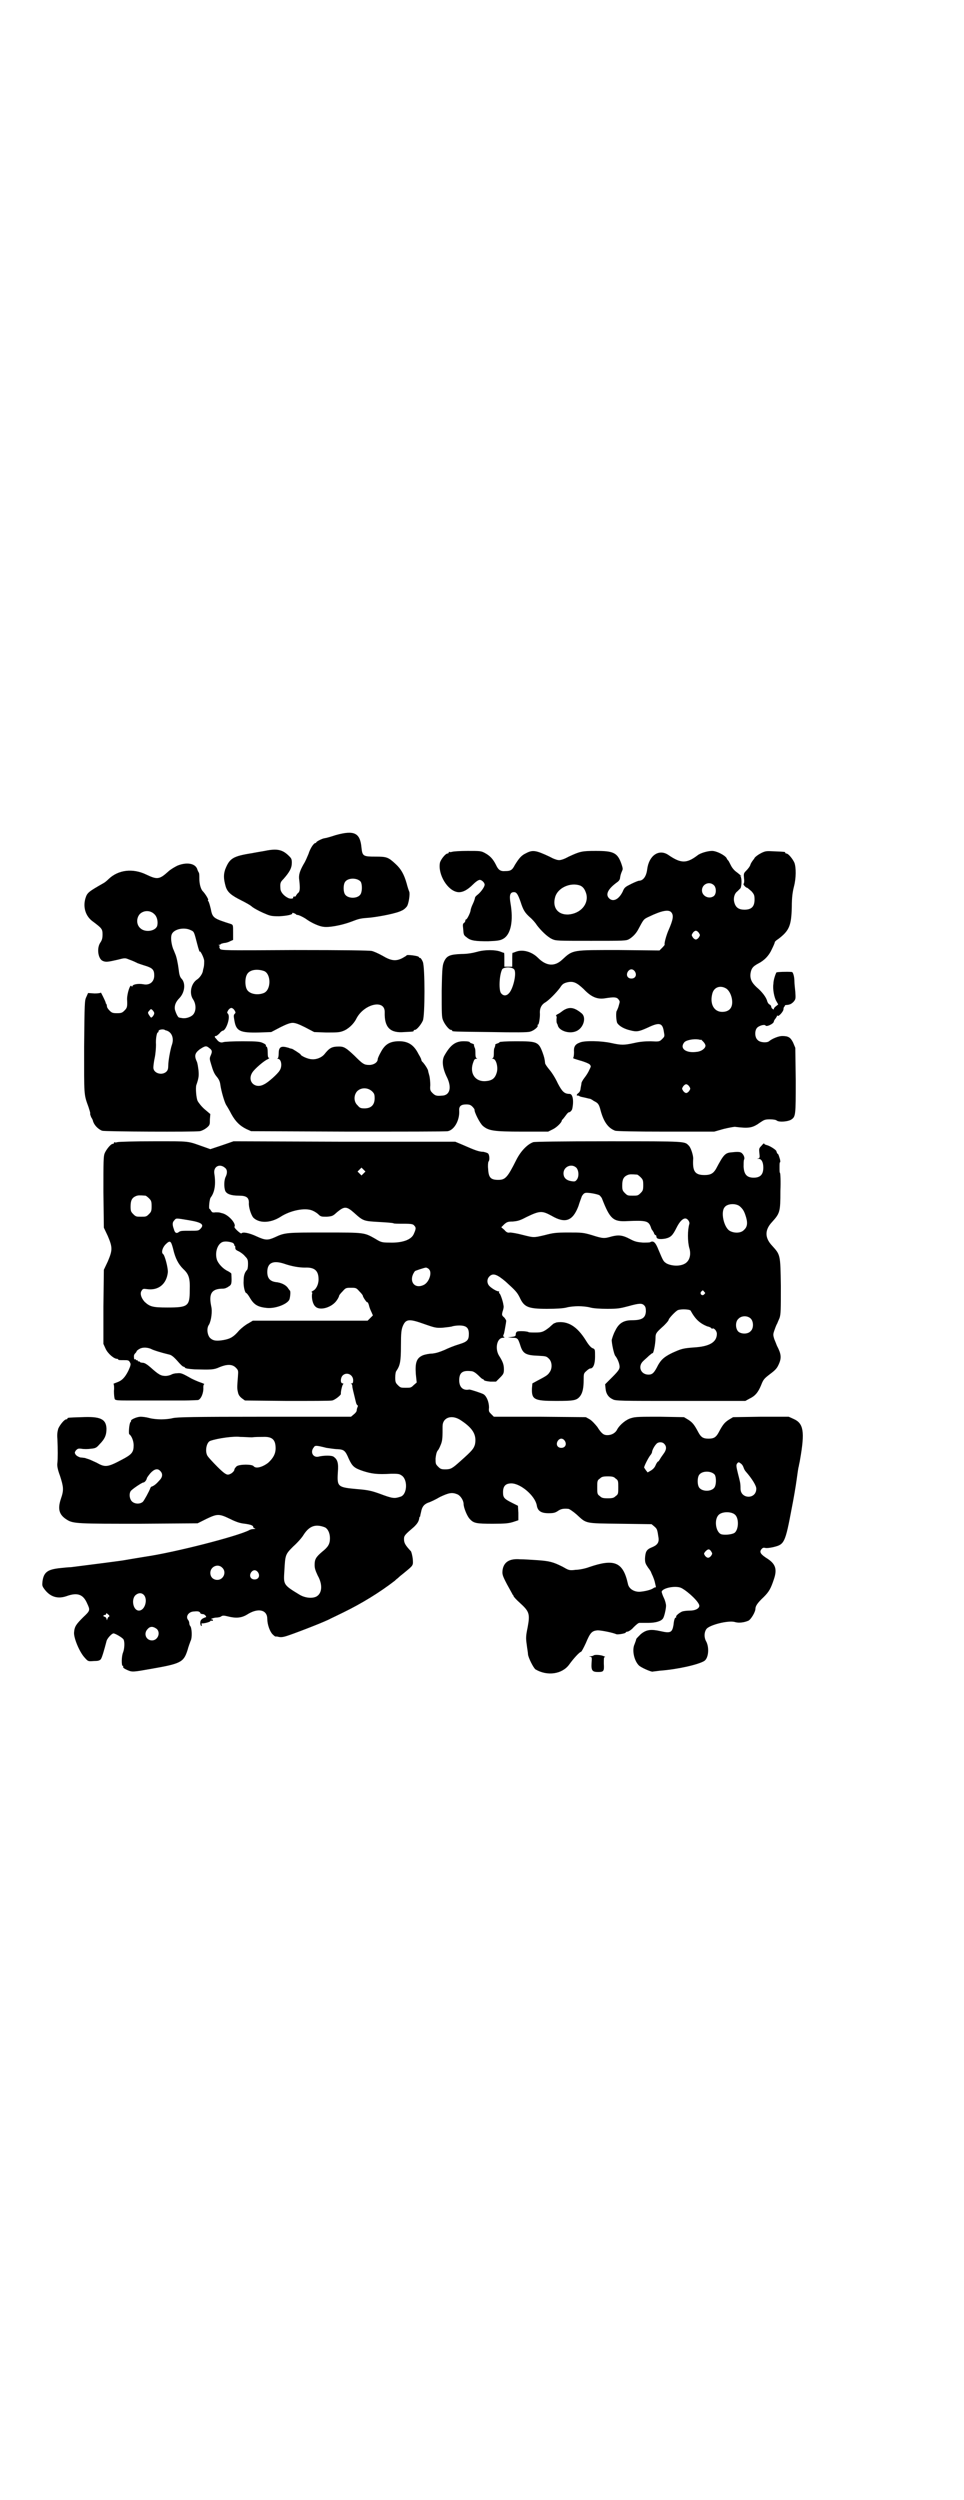 <?xml version="1.0" standalone="no"?>
<!DOCTYPE svg PUBLIC "-//W3C//DTD SVG 20010904//EN"
 "http://www.w3.org/TR/2001/REC-SVG-20010904/DTD/svg10.dtd">
<svg version="1.0" xmlns="http://www.w3.org/2000/svg"
 width="1100pt" height="2850pt" viewBox="0 0 1100 2850"
 preserveAspectRatio="xMidYMid meet">
<g transform="translate(0,2850) scale(0.5,-0.5)"
fill="#000000" stroke="none">
<path d="M766 3796 c-12 -4 -23 -7 -25 -7 -7 -1 -19 -8 -19 -9 0 -1 -1 -2 -2
-2 -4 0 -12 -12 -16 -25 -3 -7 -7 -17 -11 -23 -9 -16 -12 -25 -10 -37 2 -19 2
-26 -4 -30 -2 -3 -4 -5 -4 -6 1 0 0 -1 -3 -1 -2 0 -4 -1 -3 -2 2 -3 -7 -4 -12
-1 -10 5 -17 14 -17 21 -1 13 0 15 7 22 14 16 19 25 19 37 0 8 -1 10 -6 15
-15 15 -27 18 -56 12 -11 -2 -24 -4 -28 -5 -45 -7 -52 -12 -62 -37 -4 -12 -4
-21 1 -39 4 -13 12 -20 36 -32 10 -5 21 -11 25 -15 4 -3 15 -9 24 -13 16 -7
18 -8 37 -8 19 1 32 4 30 7 -1 2 5 0 8 -2 1 -1 2 -2 3 -2 3 1 18 -7 23 -11 10
-7 27 -15 37 -16 12 -2 40 3 62 11 21 8 21 8 46 10 25 3 60 10 71 16 5 2 10 7
12 10 4 7 7 28 5 33 -1 2 -4 11 -6 19 -6 21 -13 33 -25 44 -17 16 -21 17 -46
17 -28 0 -30 1 -32 20 -3 34 -16 41 -59 29z m57 -106 c4 -6 4 -24 -1 -30 -7
-9 -27 -9 -34 0 -5 6 -5 24 0 30 7 9 27 9 35 0z"/>
<path d="M1032 3758 c-3 -1 -6 -1 -7 0 0 0 -1 0 -1 -2 0 -1 -1 -2 -3 -2 -4 0
-15 -13 -17 -21 -5 -26 17 -64 41 -67 10 -1 21 4 35 18 6 6 12 10 15 10 4 0
11 -6 11 -11 0 -5 -8 -16 -15 -22 -4 -3 -7 -6 -7 -8 0 -1 -2 -8 -5 -14 -3 -6
-5 -13 -5 -14 0 -5 -8 -21 -10 -21 -1 0 -2 -1 -2 -3 0 -1 -1 -4 -3 -5 -3 -2
-3 -5 -2 -13 1 -14 1 -15 8 -20 9 -8 21 -9 49 -9 24 1 28 2 35 6 17 10 23 41
16 81 -3 18 -1 25 8 25 6 0 9 -5 15 -22 6 -19 10 -25 21 -35 6 -5 13 -13 16
-18 9 -12 24 -27 35 -32 9 -4 11 -4 89 -4 76 0 80 0 87 4 8 5 15 12 20 21 13
24 12 24 25 30 29 14 45 17 51 10 6 -7 4 -17 -6 -40 -5 -11 -11 -32 -9 -34 0
0 -2 -3 -6 -7 l-6 -6 -91 1 c-109 0 -106 1 -131 -22 -17 -16 -36 -15 -55 4
-15 15 -36 20 -51 14 -3 -1 -7 -3 -7 -2 -1 0 -1 -7 -1 -16 l0 -16 -9 0 -9 0 0
16 c0 9 0 16 -1 16 0 -1 -4 1 -7 2 -12 5 -37 5 -54 0 -11 -3 -23 -5 -36 -5
-26 -1 -33 -4 -39 -16 -4 -9 -5 -12 -6 -68 0 -52 0 -60 3 -67 4 -10 14 -22 18
-22 2 0 3 -1 3 -2 0 -2 2 -2 88 -3 55 -1 85 -1 90 1 8 2 19 11 17 14 -1 1 0 2
1 2 2 0 5 18 4 28 0 10 4 18 13 23 8 5 24 21 33 33 5 8 8 10 15 12 15 4 23 0
39 -15 17 -18 31 -24 49 -21 19 3 26 3 30 -2 4 -5 4 -5 1 -15 -1 -5 -4 -10 -4
-11 -3 -1 -2 -25 1 -29 5 -7 16 -13 29 -16 15 -4 20 -3 40 6 27 13 34 11 37
-9 2 -11 2 -11 -4 -17 -6 -6 -7 -6 -26 -5 -14 0 -25 -1 -38 -4 -23 -5 -29 -5
-52 0 -22 5 -62 6 -72 1 -11 -4 -14 -10 -13 -22 0 -7 -1 -12 -2 -13 -1 -1 6
-3 16 -6 11 -3 20 -7 22 -9 3 -4 3 -4 -1 -12 -2 -5 -7 -13 -11 -18 -4 -5 -7
-11 -7 -12 0 -2 -1 -7 -2 -12 0 -4 -2 -9 -5 -11 -4 -3 -5 -6 -2 -6 0 1 3 0 6
-2 3 -1 9 -2 13 -3 4 -1 8 -2 9 -2 1 0 5 -2 9 -5 10 -5 12 -7 16 -23 7 -25 17
-39 33 -45 5 -1 40 -2 116 -2 l110 0 21 6 c12 3 24 5 26 5 32 -4 40 -3 58 10
9 6 11 7 22 7 8 0 14 -1 16 -3 6 -4 25 -2 32 2 11 7 11 9 11 90 l-1 74 -5 12
c-6 12 -11 15 -25 15 -8 0 -23 -6 -30 -12 -5 -4 -21 -3 -26 3 -7 6 -7 22 -1
28 5 5 17 8 19 5 2 -4 19 4 19 9 0 1 2 5 4 7 2 3 4 6 3 6 0 1 1 1 2 0 2 -2 13
10 13 15 0 3 1 5 2 6 1 1 2 2 1 3 0 0 3 1 7 1 5 1 8 2 13 7 5 6 5 7 4 23 -1 9
-2 19 -2 23 0 11 -3 22 -6 22 -12 1 -34 0 -35 -1 -2 -3 -7 -17 -7 -26 -2 -12
2 -32 7 -40 l4 -7 -5 -4 c-3 -2 -5 -5 -5 -6 0 -2 -1 -2 -3 0 -2 1 -3 4 -3 5 0
2 -2 4 -4 5 -2 1 -4 4 -5 7 -2 9 -12 22 -24 32 -12 11 -16 20 -14 33 2 11 6
15 17 21 14 7 25 18 32 34 3 6 6 13 6 14 0 2 3 5 8 8 25 19 30 30 31 73 0 23
2 35 5 47 5 19 5 43 1 54 -4 9 -14 21 -18 21 -2 0 -3 1 -3 2 0 2 0 2 -24 3
-19 1 -21 1 -31 -4 -6 -3 -13 -8 -15 -11 -1 -3 -4 -5 -4 -6 -1 -1 -3 -4 -5 -8
-1 -5 -6 -11 -10 -15 -6 -6 -6 -7 -5 -18 1 -7 0 -11 -1 -12 -2 -1 5 -9 8 -9 1
0 5 -4 10 -8 6 -7 7 -9 7 -19 0 -16 -7 -23 -23 -23 -13 0 -20 5 -23 16 -3 10
0 21 7 26 2 2 5 5 7 7 3 6 3 24 0 27 -2 2 -2 2 0 1 5 -3 1 1 -8 8 -6 4 -11 10
-14 16 -3 6 -5 10 -6 11 -1 1 -3 3 -4 6 -5 7 -23 16 -33 16 -10 0 -27 -5 -33
-10 -25 -19 -38 -19 -67 1 -21 14 -44 -1 -48 -33 -2 -16 -9 -26 -19 -26 -1 0
-9 -3 -17 -7 -14 -7 -16 -8 -20 -18 -9 -18 -22 -24 -31 -15 -9 9 -2 22 19 37
3 2 6 6 6 9 1 7 2 10 5 17 2 4 1 7 -2 16 -9 25 -18 29 -58 29 -32 0 -36 -1
-62 -13 -9 -5 -17 -8 -22 -8 -5 0 -13 3 -22 8 -30 14 -38 16 -53 8 -11 -5 -16
-11 -26 -27 -6 -12 -10 -14 -22 -14 -11 -1 -16 3 -21 14 -7 14 -14 21 -25 27
-9 5 -11 5 -40 5 -16 0 -32 -1 -35 -2z m598 -77 c5 -6 5 -19 -1 -24 -11 -8
-27 0 -27 13 0 15 18 22 28 11z m-306 0 c7 -3 11 -9 14 -19 6 -23 -13 -45 -41
-47 -24 -1 -37 16 -30 40 6 21 35 34 57 26z m271 -108 c3 -5 3 -5 0 -10 -2 -3
-5 -5 -7 -5 -2 0 -5 2 -7 5 -3 5 -3 5 0 10 2 3 5 5 7 5 2 0 5 -2 7 -5z m-421
-84 c5 -10 -3 -43 -12 -53 -6 -7 -13 -7 -18 -1 -6 5 -5 41 2 55 4 6 24 6 28
-1z m275 -4 c5 -8 1 -16 -8 -16 -9 0 -13 8 -8 16 2 3 5 5 8 5 3 0 6 -2 8 -5z
m207 -38 c8 -4 15 -18 15 -32 0 -14 -8 -22 -23 -22 -19 0 -29 19 -22 43 4 13
17 18 30 11z m-56 -117 c0 0 2 -2 5 -5 3 -3 5 -7 5 -9 0 -6 -9 -13 -19 -14
-26 -4 -41 8 -29 22 5 5 22 8 33 6 3 -1 5 -1 5 0z m-27 -107 c3 -5 3 -5 0 -10
-2 -3 -5 -5 -7 -5 -2 0 -5 2 -7 5 -3 5 -3 5 0 10 2 3 5 5 7 5 2 0 5 -2 7 -5z"/>
<path d="M404 3726 c-6 -3 -16 -9 -20 -13 -20 -18 -25 -19 -50 -7 -31 15 -64
11 -86 -10 -4 -4 -9 -8 -11 -9 -35 -20 -38 -22 -42 -35 -6 -20 0 -41 17 -53
20 -15 22 -17 22 -29 0 -9 -1 -13 -5 -19 -9 -13 -5 -38 6 -42 7 -3 12 -2 34 3
15 4 17 4 24 1 11 -4 15 -6 21 -9 3 -1 11 -4 18 -6 16 -5 20 -9 20 -22 0 -15
-11 -23 -25 -20 -11 2 -25 0 -25 -5 0 -1 -1 -1 -2 1 -3 5 -10 -17 -10 -30 1
-18 0 -20 -6 -26 -5 -5 -7 -6 -17 -6 -10 0 -12 1 -17 6 -3 3 -6 7 -6 10 0 2
-1 4 -1 5 -1 0 -2 2 -2 4 -1 3 -11 24 -11 22 0 -1 -6 -2 -14 -2 l-15 1 -4 -9
c-4 -8 -4 -13 -5 -113 0 -113 -1 -108 10 -138 2 -6 4 -13 4 -14 -1 -2 1 -6 2
-9 2 -3 4 -7 4 -8 2 -9 11 -19 21 -23 6 -2 210 -3 223 -1 5 1 11 4 16 8 7 6 7
7 7 19 l1 12 -13 11 c-7 6 -14 15 -16 19 -3 6 -5 29 -3 36 6 17 6 22 5 34 -1
7 -2 16 -4 20 -6 13 -4 19 6 27 13 9 16 9 22 4 7 -5 8 -8 4 -17 -3 -7 -3 -8 1
-21 4 -14 7 -21 12 -27 5 -6 8 -11 9 -20 2 -14 9 -38 13 -45 2 -3 8 -13 12
-21 10 -18 20 -27 34 -34 l11 -5 221 -1 c122 0 224 0 228 1 15 3 27 25 26 46
-1 11 4 15 16 15 7 0 10 -1 14 -5 3 -3 5 -6 5 -7 -1 -5 12 -31 19 -37 13 -11
24 -13 90 -13 l59 0 10 5 c9 4 21 16 21 20 0 1 1 2 3 4 1 1 4 5 7 9 2 3 5 6 6
6 3 0 7 4 8 8 4 19 1 34 -6 34 -12 0 -17 5 -27 24 -5 11 -13 24 -19 31 -5 6
-10 13 -10 15 -1 10 -2 14 -6 25 -9 24 -13 25 -61 25 -21 0 -37 -1 -37 -2 0
-1 -2 -2 -5 -3 -3 -1 -5 -2 -5 -3 1 0 0 -3 -1 -6 -2 -3 -2 -9 -2 -15 0 -6 -1
-9 -3 -10 -2 0 -1 -1 1 -1 7 0 12 -18 9 -30 -4 -15 -11 -20 -27 -21 -22 -1
-35 17 -28 40 3 9 4 11 8 11 2 0 3 1 1 1 -2 1 -3 4 -3 10 0 6 0 12 -2 15 -1 3
-2 6 -1 6 0 1 -2 2 -5 3 -3 1 -5 2 -5 3 0 1 -5 2 -11 2 -21 1 -33 -8 -47 -33
-6 -11 -4 -28 5 -47 13 -25 8 -44 -11 -44 -12 -1 -15 0 -21 6 -5 5 -6 7 -5 18
0 7 -1 17 -2 21 -1 4 -3 10 -3 12 -1 4 -6 12 -11 18 -2 2 -4 4 -4 5 -1 4 -1 5
-7 15 -11 22 -25 30 -48 29 -19 -1 -29 -8 -38 -25 -4 -7 -7 -14 -7 -16 0 -7
-9 -13 -19 -13 -12 0 -15 2 -34 21 -19 18 -24 21 -35 21 -17 0 -22 -3 -34 -18
-6 -7 -18 -12 -28 -11 -9 0 -26 8 -26 11 0 1 -17 12 -20 13 -2 0 -4 1 -5 1 -1
1 -6 2 -10 3 -11 2 -15 -2 -15 -15 0 -6 -1 -10 -2 -11 -2 0 -2 -1 0 -1 8 0 11
-17 4 -27 -4 -7 -26 -27 -35 -31 -21 -12 -40 7 -27 27 5 8 27 27 35 30 3 2 5
3 3 3 -2 0 -3 3 -3 12 0 8 -1 13 -3 14 -1 0 -2 1 -1 2 1 1 -2 4 -7 6 -6 3 -12
4 -46 4 -22 0 -42 -1 -44 -2 -6 -2 -11 0 -16 7 -5 5 -5 7 -1 7 1 0 5 3 8 6 2
3 6 6 7 6 8 0 19 32 12 39 -2 2 -2 3 1 8 2 3 5 5 7 5 2 0 5 -2 7 -5 3 -5 3 -6
1 -8 -3 -3 -3 -5 -1 -16 4 -24 13 -28 56 -27 l28 1 21 11 c14 7 22 10 28 10 6
0 14 -3 28 -10 l21 -11 27 -1 c23 0 30 0 38 3 12 4 25 16 31 28 17 34 66 46
65 15 -1 -34 12 -48 45 -45 21 1 21 1 21 3 0 1 1 2 3 2 4 0 14 12 18 21 5 11
5 122 0 134 -2 5 -5 9 -6 9 -2 0 -3 1 -3 2 -1 3 -28 6 -28 4 0 -1 -4 -3 -9 -6
-15 -8 -26 -7 -46 5 -9 5 -20 10 -25 11 -6 1 -59 2 -176 2 -159 -1 -168 -1
-170 3 -1 2 -2 4 -1 5 1 1 0 2 -1 3 -2 0 -2 1 1 1 1 0 3 1 3 2 0 0 3 1 7 2 4
0 11 2 14 4 l7 3 0 17 c0 16 0 17 -4 19 -41 13 -43 14 -47 35 -2 8 -4 16 -6
18 -1 1 -1 2 0 2 2 0 -6 14 -13 21 -4 5 -7 16 -7 27 0 6 0 12 -1 14 -1 2 -3 5
-4 9 -5 13 -25 16 -46 7z m-52 -110 c6 -5 9 -16 7 -26 -3 -13 -28 -17 -39 -6
-9 8 -9 23 -1 32 9 9 24 9 33 0z m84 -37 c7 -3 7 -4 14 -31 3 -12 6 -20 6 -18
0 5 10 -14 10 -21 0 -3 0 -10 -1 -14 -1 -4 -2 -8 -2 -9 -1 -6 -7 -15 -13 -19
-14 -9 -19 -32 -9 -46 7 -11 7 -27 -1 -35 -5 -5 -17 -9 -25 -7 -2 0 -5 1 -6 1
-3 0 -8 11 -10 19 -1 9 2 17 11 26 12 13 14 34 4 44 -3 3 -5 9 -6 19 -2 16 -5
30 -8 37 -1 2 -3 8 -5 12 -4 11 -6 26 -3 33 5 12 29 17 44 9z m167 -93 c16 -7
16 -43 -1 -50 -15 -6 -34 -2 -39 9 -4 8 -4 24 0 32 5 12 23 15 40 9z m-251
-96 c0 -4 -5 -10 -7 -10 -1 0 -3 3 -5 6 -3 5 -3 6 1 10 3 4 4 4 7 1 2 -2 4 -5
4 -7z m24 -38 c0 0 1 -1 2 -1 14 -3 20 -18 14 -34 -3 -9 -8 -35 -8 -46 0 -7
-1 -11 -4 -14 -10 -10 -30 -4 -30 9 0 3 1 13 3 22 2 9 3 23 3 30 -1 14 2 28 4
28 1 0 2 2 2 4 1 3 11 4 14 2z m473 -140 c5 -5 6 -7 6 -16 0 -15 -8 -23 -23
-23 -9 0 -11 1 -16 7 -9 8 -9 23 -1 32 9 9 24 9 34 0z"/>
<path d="M1285 3396 c-5 -4 -11 -8 -14 -9 -2 -2 -3 -3 -2 -3 1 0 2 -3 1 -7 0
-4 0 -9 1 -10 1 -2 2 -4 2 -5 3 -12 26 -20 42 -13 17 7 24 32 12 41 -17 14
-28 15 -42 6z"/>
<path d="M268 3096 c-3 -1 -6 -1 -7 0 0 0 -1 0 -1 -2 0 -1 -1 -2 -3 -2 -4 0
-14 -12 -18 -21 -3 -7 -3 -18 -3 -89 l1 -81 9 -19 c11 -26 11 -32 0 -58 l-9
-19 -1 -84 0 -85 5 -11 c5 -11 19 -23 26 -23 2 0 3 -1 3 -2 0 -1 5 -1 11 -1
12 0 13 0 16 -6 2 -3 1 -7 -4 -18 -8 -16 -15 -23 -27 -27 -5 -2 -8 -3 -7 -3 1
-1 2 -8 1 -16 0 -9 1 -17 2 -19 2 -3 8 -3 40 -3 56 0 89 0 119 0 14 0 28 1 31
1 7 2 13 17 12 29 0 5 1 7 2 7 2 0 -2 2 -8 4 -6 2 -15 6 -21 9 -23 13 -24 13
-34 12 -5 0 -11 -2 -12 -3 -2 -1 -8 -3 -13 -3 -11 0 -16 3 -35 20 -7 6 -13 10
-17 10 -3 0 -6 1 -6 1 0 1 -1 2 -3 2 -2 0 -3 1 -3 2 0 1 -1 2 -2 1 -1 -1 -2 0
-2 1 0 1 -1 2 -2 1 -1 -1 -2 0 -2 2 -1 7 0 9 3 12 2 2 3 4 3 5 0 0 3 3 7 5 7
4 19 3 27 -1 3 -2 22 -8 39 -12 6 -1 11 -5 20 -15 6 -7 12 -13 14 -13 1 0 3
-1 3 -2 1 -2 8 -3 22 -4 38 -1 44 -1 57 5 17 7 29 7 37 -1 6 -6 6 -7 5 -20 -2
-25 -2 -28 0 -36 1 -6 4 -10 9 -14 l7 -5 96 -1 c53 0 99 0 103 1 6 1 20 12 20
15 -1 3 3 21 5 22 1 1 1 2 -1 2 -6 0 -5 13 0 18 9 9 24 2 24 -11 0 -5 -1 -7
-3 -7 -3 0 -3 -1 -1 -1 1 -1 2 -3 2 -5 0 -4 2 -11 8 -36 1 -5 3 -8 4 -8 1 0 1
-1 0 -4 -1 -2 -2 -6 -2 -8 0 -2 -3 -6 -7 -9 l-6 -5 -197 0 c-165 0 -199 -1
-209 -3 -7 -2 -19 -3 -27 -3 -8 0 -20 1 -27 3 -7 2 -16 3 -20 3 -8 0 -22 -6
-22 -9 0 -1 0 -3 -1 -3 -3 -2 -5 -26 -3 -28 5 -3 10 -15 10 -25 0 -16 -4 -21
-27 -33 -32 -17 -38 -18 -57 -7 -7 3 -15 7 -18 8 -3 1 -7 2 -9 3 -2 0 -6 1
-10 1 -4 1 -8 3 -11 6 -3 5 -3 5 0 10 4 4 5 5 13 4 5 -1 15 -1 21 0 11 1 13 2
20 10 13 13 16 22 16 36 -1 22 -14 28 -57 26 -31 -1 -32 -1 -32 -3 0 -1 -1 -2
-3 -2 -4 0 -14 -12 -18 -21 -2 -7 -3 -13 -2 -24 1 -22 1 -45 0 -54 -1 -6 0
-14 6 -30 8 -25 9 -32 2 -52 -8 -24 -4 -37 14 -48 14 -9 27 -9 167 -9 l131 1
20 10 c25 12 29 12 54 0 14 -7 23 -10 34 -11 14 -2 19 -4 19 -8 0 -1 2 -2 4
-3 2 0 1 -1 -3 -1 -3 0 -8 -1 -11 -3 -28 -14 -168 -50 -236 -60 -12 -2 -43 -7
-48 -8 -4 -1 -74 -10 -122 -16 -4 0 -15 -1 -24 -2 -29 -3 -38 -9 -41 -30 -1
-10 -1 -11 5 -19 13 -17 30 -22 50 -15 25 9 38 4 47 -17 7 -15 7 -16 -9 -31
-16 -16 -20 -21 -21 -35 -1 -12 12 -44 24 -57 8 -9 8 -9 21 -8 10 0 13 1 16 4
3 4 8 22 13 41 1 6 12 18 16 18 4 0 21 -10 23 -14 3 -6 2 -21 -1 -29 -4 -9 -4
-31 -1 -31 1 0 2 -1 1 -2 -1 -2 3 -5 13 -9 8 -3 11 -3 50 4 69 12 75 15 84 43
2 8 6 18 7 21 4 7 3 30 -1 34 -1 1 -2 4 -2 6 0 2 -1 6 -3 8 -6 8 2 19 14 19 9
1 12 0 14 -3 0 -2 3 -3 6 -3 4 0 9 -6 7 -7 -10 -3 -13 -7 -13 -13 0 -3 1 -6 2
-7 2 0 2 1 1 3 0 3 0 4 1 3 3 -1 19 3 19 5 0 1 1 1 3 1 2 -1 3 0 3 1 0 1 -1 2
-2 2 -6 0 1 3 8 4 5 0 11 1 13 3 3 2 6 2 14 0 19 -5 32 -4 45 4 25 16 46 11
46 -10 0 -13 6 -29 12 -35 4 -4 7 -6 7 -5 1 0 4 0 7 -1 5 -1 10 -1 24 4 26 9
85 32 95 38 2 1 15 7 29 14 41 20 82 45 117 72 1 1 4 4 7 6 3 3 9 8 13 11 23
19 22 17 21 33 -1 8 -3 15 -4 17 -13 14 -16 19 -16 28 0 8 2 10 23 28 7 7 11
12 12 21 0 1 1 2 2 3 0 2 1 6 2 10 2 11 6 17 16 21 4 1 17 7 27 13 21 10 28
11 40 6 7 -3 14 -14 14 -22 0 -8 8 -28 14 -34 9 -10 15 -11 53 -11 29 0 36 1
46 4 l12 4 0 17 -1 16 -14 7 c-18 9 -20 12 -20 24 0 14 6 20 19 20 21 0 54
-28 58 -50 2 -13 10 -18 27 -18 11 0 15 1 21 5 7 5 13 6 24 5 2 0 11 -6 19
-13 23 -21 17 -20 99 -21 l72 -1 6 -5 c7 -6 7 -7 10 -27 1 -10 -3 -16 -16 -21
-12 -5 -14 -10 -15 -25 0 -10 1 -12 7 -21 4 -5 7 -10 7 -11 0 0 2 -5 4 -9 4
-10 4 -11 6 -20 1 -3 1 -6 0 -5 0 0 -3 0 -5 -2 -6 -4 -19 -7 -30 -8 -14 -1
-26 7 -28 18 -11 50 -31 58 -89 38 -8 -3 -22 -6 -30 -6 -15 -2 -16 -1 -30 7
-22 11 -30 13 -58 15 -14 1 -31 2 -39 2 -24 2 -37 -6 -40 -24 -1 -10 -1 -12
10 -33 7 -13 13 -23 13 -24 1 0 2 -2 2 -3 0 -1 6 -8 14 -15 22 -20 24 -25 18
-57 -4 -19 -4 -24 -2 -38 1 -9 3 -19 3 -23 1 -8 12 -30 17 -34 27 -16 61 -11
77 11 10 14 24 29 27 29 1 0 6 9 11 20 10 24 14 28 27 29 8 0 34 -5 43 -9 4
-1 21 2 21 4 0 1 2 2 4 2 2 0 9 4 14 10 6 6 11 10 13 10 1 0 10 0 20 0 18 0
30 4 34 10 3 4 7 22 7 29 0 4 -2 12 -5 18 -3 6 -5 13 -5 14 2 9 34 15 46 8 16
-9 40 -32 40 -40 0 -6 -9 -11 -21 -11 -7 0 -15 -1 -18 -2 -7 -3 -15 -10 -14
-12 1 -1 0 -2 -1 -2 -2 0 -4 -6 -5 -17 -3 -17 -7 -19 -29 -14 -22 5 -33 4 -46
-7 -5 -5 -10 -10 -10 -11 0 -1 -2 -7 -4 -12 -6 -13 -1 -37 10 -48 5 -5 30 -16
32 -14 1 0 8 1 16 2 41 3 88 14 101 22 10 6 12 30 5 44 -6 10 -5 23 1 30 9 9
49 19 64 15 9 -3 22 -1 31 3 6 3 16 20 16 27 0 6 4 13 19 27 12 12 16 19 23
40 8 23 4 35 -14 47 -16 10 -19 15 -15 21 3 4 5 5 9 4 3 -1 12 0 20 2 24 6 26
9 41 89 4 20 9 49 11 64 2 15 4 29 5 31 0 2 2 9 3 16 11 63 8 82 -15 92 l-11
5 -64 0 -63 -1 -10 -6 c-9 -6 -13 -10 -23 -29 -6 -11 -11 -14 -23 -14 -12 0
-17 3 -23 14 -10 19 -14 23 -23 29 l-10 6 -55 1 c-44 0 -56 0 -65 -3 -12 -3
-26 -15 -32 -25 -4 -9 -13 -14 -23 -14 -8 0 -13 3 -23 19 -5 6 -11 13 -17 17
l-9 5 -105 1 -105 0 -6 6 c-5 5 -6 6 -5 15 0 12 -5 25 -12 30 -5 3 -30 11 -33
11 -14 -3 -23 5 -23 21 0 17 7 23 26 21 6 0 11 -3 21 -13 4 -4 7 -6 7 -5 0 0
1 0 2 -2 1 -2 6 -3 15 -4 l13 0 9 9 c8 8 9 10 9 19 0 10 -2 17 -11 31 -10 16
-5 41 9 41 4 0 4 1 2 2 -2 1 -2 3 0 7 1 3 2 10 3 15 1 6 2 11 2 13 1 2 -1 5
-4 9 -6 5 -6 6 -4 14 2 5 3 11 2 14 -1 9 -7 26 -9 27 -1 1 -2 2 -1 3 1 1 0 2
-2 2 -4 0 -17 8 -21 13 -5 6 -5 15 1 21 8 8 17 5 37 -12 22 -20 26 -24 32 -36
10 -22 19 -26 62 -26 22 0 37 1 45 3 7 2 19 3 27 3 8 0 20 -1 27 -3 7 -2 23
-3 39 -3 24 0 29 1 48 6 25 7 31 7 36 2 3 -3 4 -6 4 -14 -1 -15 -9 -20 -32
-20 -19 0 -30 -7 -38 -24 -4 -7 -7 -17 -8 -21 0 -8 5 -32 8 -36 5 -6 10 -18
10 -25 0 -5 -2 -9 -16 -23 l-17 -17 1 -10 c1 -12 7 -20 16 -24 6 -4 18 -4 155
-4 l148 0 9 5 c13 6 20 14 27 31 5 13 7 15 20 25 12 9 16 13 20 22 7 15 6 24
-4 43 -1 3 -4 10 -6 15 -3 10 -3 11 1 22 2 6 5 13 6 14 0 1 3 7 5 12 3 9 3 18
3 73 -1 72 -1 71 -20 92 -17 18 -17 36 0 54 18 20 19 23 19 71 1 22 0 41 -1
41 -1 0 -1 5 -1 12 0 7 0 12 1 12 1 0 1 3 0 7 -1 3 -2 7 -3 9 0 1 -1 3 -3 4
-1 2 -2 4 -2 5 0 3 -14 12 -21 14 -4 1 -7 2 -7 4 0 1 -3 -1 -6 -5 -6 -6 -6 -7
-5 -17 1 -9 1 -11 -2 -12 -4 -1 -4 -1 0 -1 7 0 11 -8 11 -20 0 -16 -7 -23 -22
-23 -16 0 -22 8 -23 25 0 7 0 14 1 16 3 5 -3 16 -9 17 -2 1 -10 1 -17 0 -17
-1 -20 -4 -38 -38 -6 -10 -12 -14 -26 -14 -22 0 -28 8 -26 38 0 7 -5 24 -10
29 -10 10 -3 10 -183 10 -112 0 -169 -1 -172 -2 -14 -5 -29 -21 -39 -41 -20
-40 -25 -45 -41 -45 -17 0 -22 5 -23 25 -1 8 0 16 1 17 3 3 2 15 -1 18 -2 2
-7 3 -11 4 -10 0 -20 4 -45 15 l-19 8 -253 0 -253 1 -26 -9 -27 -9 -14 5 c-40
14 -29 13 -115 13 -43 0 -80 -1 -83 -2z m246 -59 c5 -4 5 -12 1 -20 -4 -8 -4
-24 -1 -32 3 -7 13 -11 31 -11 17 0 23 -4 23 -16 -1 -10 5 -28 10 -34 13 -13
38 -13 61 1 24 16 58 22 74 15 5 -2 11 -6 14 -9 5 -5 7 -5 19 -5 13 1 14 2 24
11 16 13 21 13 38 -2 21 -19 22 -19 57 -21 17 -1 32 -2 33 -3 1 -1 11 -1 23
-1 20 0 22 -1 25 -5 4 -4 3 -8 -2 -19 -6 -13 -27 -20 -55 -19 -18 0 -20 1 -33
9 -25 14 -23 14 -114 14 -88 0 -92 0 -115 -11 -16 -7 -21 -7 -41 2 -17 8 -32
11 -35 7 -1 -2 -17 12 -16 15 5 7 -14 28 -28 31 -1 0 -3 1 -4 1 -2 1 -7 1 -11
1 -7 -1 -8 0 -10 3 -2 3 -3 5 -4 5 -2 0 0 23 3 26 9 12 12 30 8 55 -2 16 13
23 25 12z m801 1 c6 -6 7 -21 1 -28 -3 -4 -5 -4 -12 -3 -12 2 -18 8 -18 18 0
15 18 23 29 13z m-485 -13 l-5 -5 -4 4 -5 5 4 4 5 5 4 -4 5 -5 -4 -4z m624 -3
c1 0 5 -3 8 -6 5 -5 6 -7 6 -18 0 -11 -1 -13 -6 -18 -6 -6 -7 -6 -18 -6 -11 0
-12 0 -18 6 -5 5 -6 7 -6 17 0 14 3 20 12 24 5 2 8 2 22 1z m-86 -47 c2 -2 5
-5 6 -8 18 -46 25 -53 58 -51 43 2 48 0 53 -13 1 -3 2 -6 3 -7 1 -1 2 -3 4 -6
1 -4 3 -6 4 -6 1 0 2 -1 2 -3 0 -6 7 -7 20 -5 13 3 17 7 26 25 7 14 14 21 20
21 5 0 11 -8 9 -13 -4 -14 -4 -39 0 -54 4 -12 2 -25 -5 -32 -9 -10 -31 -11
-46 -4 -8 5 -8 5 -19 31 -7 18 -12 22 -19 18 -1 -1 -9 -1 -17 -1 -12 1 -18 2
-29 8 -17 9 -26 10 -42 6 -17 -5 -20 -5 -45 3 -20 6 -24 6 -54 6 -29 0 -35 -1
-54 -6 -26 -6 -24 -6 -52 1 -11 3 -24 5 -27 5 -5 -1 -8 0 -13 6 l-7 6 7 7 c6
5 8 6 19 6 11 1 16 2 31 10 31 15 36 15 58 3 31 -18 48 -12 61 22 3 10 7 20 8
23 2 3 4 6 7 7 5 2 27 -2 33 -5z m-1036 -1 c1 0 5 -3 8 -6 5 -5 6 -7 6 -18 0
-11 -1 -13 -6 -18 -6 -6 -7 -6 -18 -6 -11 0 -12 0 -18 6 -5 5 -6 7 -6 17 0 14
3 20 12 24 5 2 8 2 22 1z m1356 -24 c7 -6 10 -11 13 -20 6 -17 5 -27 -3 -34
-7 -8 -23 -8 -33 -2 -13 8 -21 43 -11 54 6 8 25 9 34 2z m-1257 -32 c30 -5 36
-10 26 -20 -4 -4 -6 -4 -22 -4 -20 0 -23 0 -27 -3 -5 -4 -9 -2 -11 6 -4 11 -4
16 1 21 4 5 3 5 33 0z m-36 -65 c5 -22 12 -35 23 -46 13 -12 16 -21 15 -49 0
-36 -4 -39 -51 -39 -34 0 -40 2 -52 13 -8 9 -11 19 -7 25 3 5 4 5 12 4 26 -4
45 11 48 38 1 9 -7 40 -11 42 -4 3 -2 13 5 21 11 11 13 10 18 -9z m137 13 c2
-2 3 -4 3 -5 -1 0 -1 -1 0 -1 2 0 2 -2 2 -5 0 -3 1 -5 8 -8 4 -2 11 -7 14 -11
6 -6 7 -8 7 -18 0 -7 -1 -13 -3 -14 -5 -6 -7 -13 -7 -24 -1 -12 3 -28 6 -28 1
0 5 -5 9 -12 9 -15 18 -20 38 -22 21 -2 50 10 52 21 2 9 2 16 1 18 -1 1 -4 5
-6 8 -5 6 -15 11 -27 12 -13 2 -19 9 -19 23 0 21 13 27 38 19 17 -6 34 -9 48
-9 22 1 31 -7 31 -27 0 -12 -6 -23 -13 -26 -3 -2 -4 -3 -3 -3 2 0 2 -2 1 -5
-1 -10 2 -23 8 -28 10 -10 38 -2 49 15 3 4 5 9 5 10 0 1 3 5 8 10 7 8 8 8 19
8 11 0 12 0 19 -8 5 -5 8 -9 8 -10 0 -3 9 -16 10 -15 1 1 3 -3 4 -7 1 -5 4
-12 6 -16 l3 -7 -6 -6 -6 -6 -131 0 -131 0 -10 -6 c-6 -3 -15 -10 -21 -16 -12
-14 -19 -19 -35 -22 -17 -3 -25 -2 -32 5 -6 7 -8 22 -2 30 5 9 8 30 5 42 -6
29 1 40 27 40 4 0 9 2 13 5 7 4 7 8 6 29 0 1 -4 4 -8 6 -11 5 -22 17 -25 26
-5 16 1 35 12 40 6 3 19 1 25 -2z m448 -61 c6 -8 -1 -28 -12 -34 -23 -12 -37
10 -21 31 1 1 22 8 25 8 2 0 6 -2 8 -5z m627 -50 c3 -3 3 -3 0 -6 -4 -5 -11 1
-7 6 4 4 4 4 7 0z m-31 -43 c11 -20 21 -29 38 -36 6 -1 10 -4 10 -5 0 0 1 -1
2 0 3 2 10 -5 10 -12 0 -19 -17 -29 -52 -31 -26 -2 -29 -3 -51 -13 -18 -9 -24
-15 -31 -27 -9 -18 -13 -22 -22 -22 -18 0 -25 19 -12 31 3 3 9 8 13 12 4 3 7
6 8 6 2 -3 7 21 7 35 0 10 2 12 15 24 7 6 15 15 15 17 0 3 16 20 21 22 7 3 27
2 29 -1z m138 -19 c6 -7 6 -22 -1 -28 -6 -7 -21 -7 -28 -1 -7 7 -7 23 0 29 7
8 22 8 29 0z m-745 -12 c23 -8 26 -9 42 -8 9 1 19 2 21 3 3 1 10 2 16 2 16 0
22 -5 22 -19 0 -14 -3 -18 -23 -24 -10 -3 -25 -9 -33 -13 -12 -5 -19 -7 -27
-8 -7 0 -17 -2 -22 -4 -14 -6 -18 -16 -16 -43 l2 -19 -7 -6 c-6 -6 -7 -6 -18
-6 -11 0 -12 0 -18 6 -5 5 -6 7 -6 17 0 8 1 14 3 16 8 12 10 21 10 57 0 29 1
36 4 44 7 17 14 18 50 5z m84 -220 c27 -18 35 -33 31 -54 -3 -10 -6 -14 -33
-38 -19 -17 -22 -19 -35 -19 -9 0 -11 1 -16 6 -6 6 -6 7 -6 19 1 8 2 14 5 18
3 3 6 11 8 16 3 9 3 16 3 39 0 21 22 28 43 13z m-478 -38 c7 1 18 1 25 1 21 1
29 -6 29 -26 0 -13 -6 -23 -17 -33 -13 -10 -28 -14 -33 -8 -3 5 -32 5 -39 0
-3 -3 -5 -6 -5 -7 0 -5 -9 -12 -15 -12 -4 0 -10 4 -24 18 -10 10 -20 21 -22
24 -7 10 -3 32 6 35 17 6 54 11 68 9 8 0 20 -1 27 -1z m714 -8 c5 -8 1 -16 -8
-16 -9 0 -13 8 -8 16 2 3 5 5 8 5 3 0 6 -2 8 -5z m227 -7 c6 -6 5 -14 -2 -23
-3 -4 -7 -10 -8 -12 -2 -3 -3 -5 -4 -5 -1 0 -4 -4 -6 -9 -2 -5 -6 -9 -11 -12
l-7 -4 -4 5 c-2 3 -4 6 -4 6 0 4 10 23 14 28 2 2 4 6 4 7 0 4 5 14 10 19 4 5
14 5 18 0z m-771 -9 c8 -1 19 -3 26 -3 14 -1 17 -3 25 -22 8 -17 12 -21 33
-28 19 -6 32 -8 64 -6 12 0 18 0 22 -3 16 -8 15 -43 0 -49 -15 -5 -18 -5 -50
7 -17 6 -25 8 -50 10 -44 4 -46 5 -44 38 2 22 -1 30 -10 36 -4 3 -22 3 -34 0
-12 -3 -20 10 -11 21 3 5 5 5 29 -1z m946 -36 c3 -2 5 -6 6 -9 1 -3 3 -7 5 -9
14 -16 24 -32 24 -39 0 -25 -36 -24 -36 0 0 13 -1 15 -6 35 -4 16 -4 19 -2 22
3 4 4 4 9 0z m-1325 -17 c6 -6 5 -14 -2 -21 -7 -8 -12 -12 -17 -14 -2 0 -4 -3
-4 -4 -3 -8 -14 -28 -17 -31 -7 -6 -19 -5 -25 1 -5 5 -7 16 -3 23 2 4 26 20
29 20 3 0 7 5 8 9 0 2 4 7 8 12 9 10 17 12 23 5z m1265 -8 c4 -6 4 -24 -1 -30
-7 -9 -27 -9 -34 0 -5 6 -5 24 0 30 7 9 27 9 35 0z m-226 -9 c6 -4 6 -6 6 -20
0 -14 0 -16 -6 -20 -4 -4 -7 -5 -18 -5 -11 0 -14 1 -18 5 -6 4 -6 6 -6 20 0
14 0 16 6 20 4 4 7 5 18 5 11 0 14 -1 18 -5z m272 -82 c10 -8 9 -35 -1 -42 -7
-4 -23 -5 -30 -3 -13 5 -17 35 -5 45 8 7 28 7 36 0z m-936 -29 c7 -3 12 -13
12 -25 0 -13 -4 -20 -18 -31 -14 -12 -17 -17 -17 -30 0 -8 2 -13 7 -24 12 -21
10 -41 -3 -48 -10 -5 -26 -3 -38 4 -38 23 -37 23 -35 55 2 36 2 37 20 55 9 8
20 20 24 27 13 20 27 25 48 17z m882 -55 c3 -5 3 -5 0 -10 -5 -6 -9 -6 -14 0
-3 5 -3 5 1 10 6 6 9 6 13 0z m-1116 -37 c11 -10 3 -28 -11 -28 -9 0 -16 6
-16 16 0 14 17 22 27 12z m82 -11 c5 -8 1 -16 -8 -16 -9 0 -13 8 -8 16 2 3 5
5 8 5 3 0 6 -2 8 -5z m-261 -51 c10 -10 3 -36 -11 -36 -13 0 -18 25 -8 35 7 6
14 6 19 1z m-81 -45 c3 -2 3 -4 2 -5 -2 0 -3 -3 -4 -5 -1 -4 -1 -4 -2 1 -1 2
-3 4 -4 4 -2 0 -3 1 -3 2 0 1 1 2 3 2 2 0 3 1 3 2 0 3 2 2 5 -1z m111 -33 c9
-9 2 -26 -11 -26 -14 0 -20 16 -10 26 6 7 13 6 21 0z"/>
<path d="M1270 2685 c-2 -1 -6 -2 -7 -3 -1 -1 -5 -4 -9 -8 -14 -11 -18 -12
-32 -12 -8 0 -15 0 -16 1 -3 2 -22 3 -26 1 -2 -1 -3 -4 -3 -6 0 -4 -1 -5 -9
-6 l-9 -1 10 -1 c12 0 13 -1 18 -16 6 -20 12 -24 42 -25 17 -1 18 -1 24 -7 7
-7 8 -22 1 -31 -4 -6 -7 -8 -28 -19 l-11 -6 -1 -11 c-1 -26 5 -29 55 -29 41 0
47 1 55 11 6 8 8 20 8 37 0 13 0 15 6 20 3 3 7 6 9 6 7 0 11 10 11 27 0 16 0
17 -5 19 -4 1 -10 8 -16 18 -20 32 -41 45 -67 41z"/>
<path d="M1355 1926 c-1 -1 -4 -2 -7 -2 -4 0 -4 -1 -1 -1 4 -1 4 -2 3 -15 -1
-17 2 -20 15 -20 13 0 14 2 13 19 0 11 0 15 2 15 2 0 1 1 -2 2 -6 3 -20 4 -23
2z"/>
</g>
</svg>
